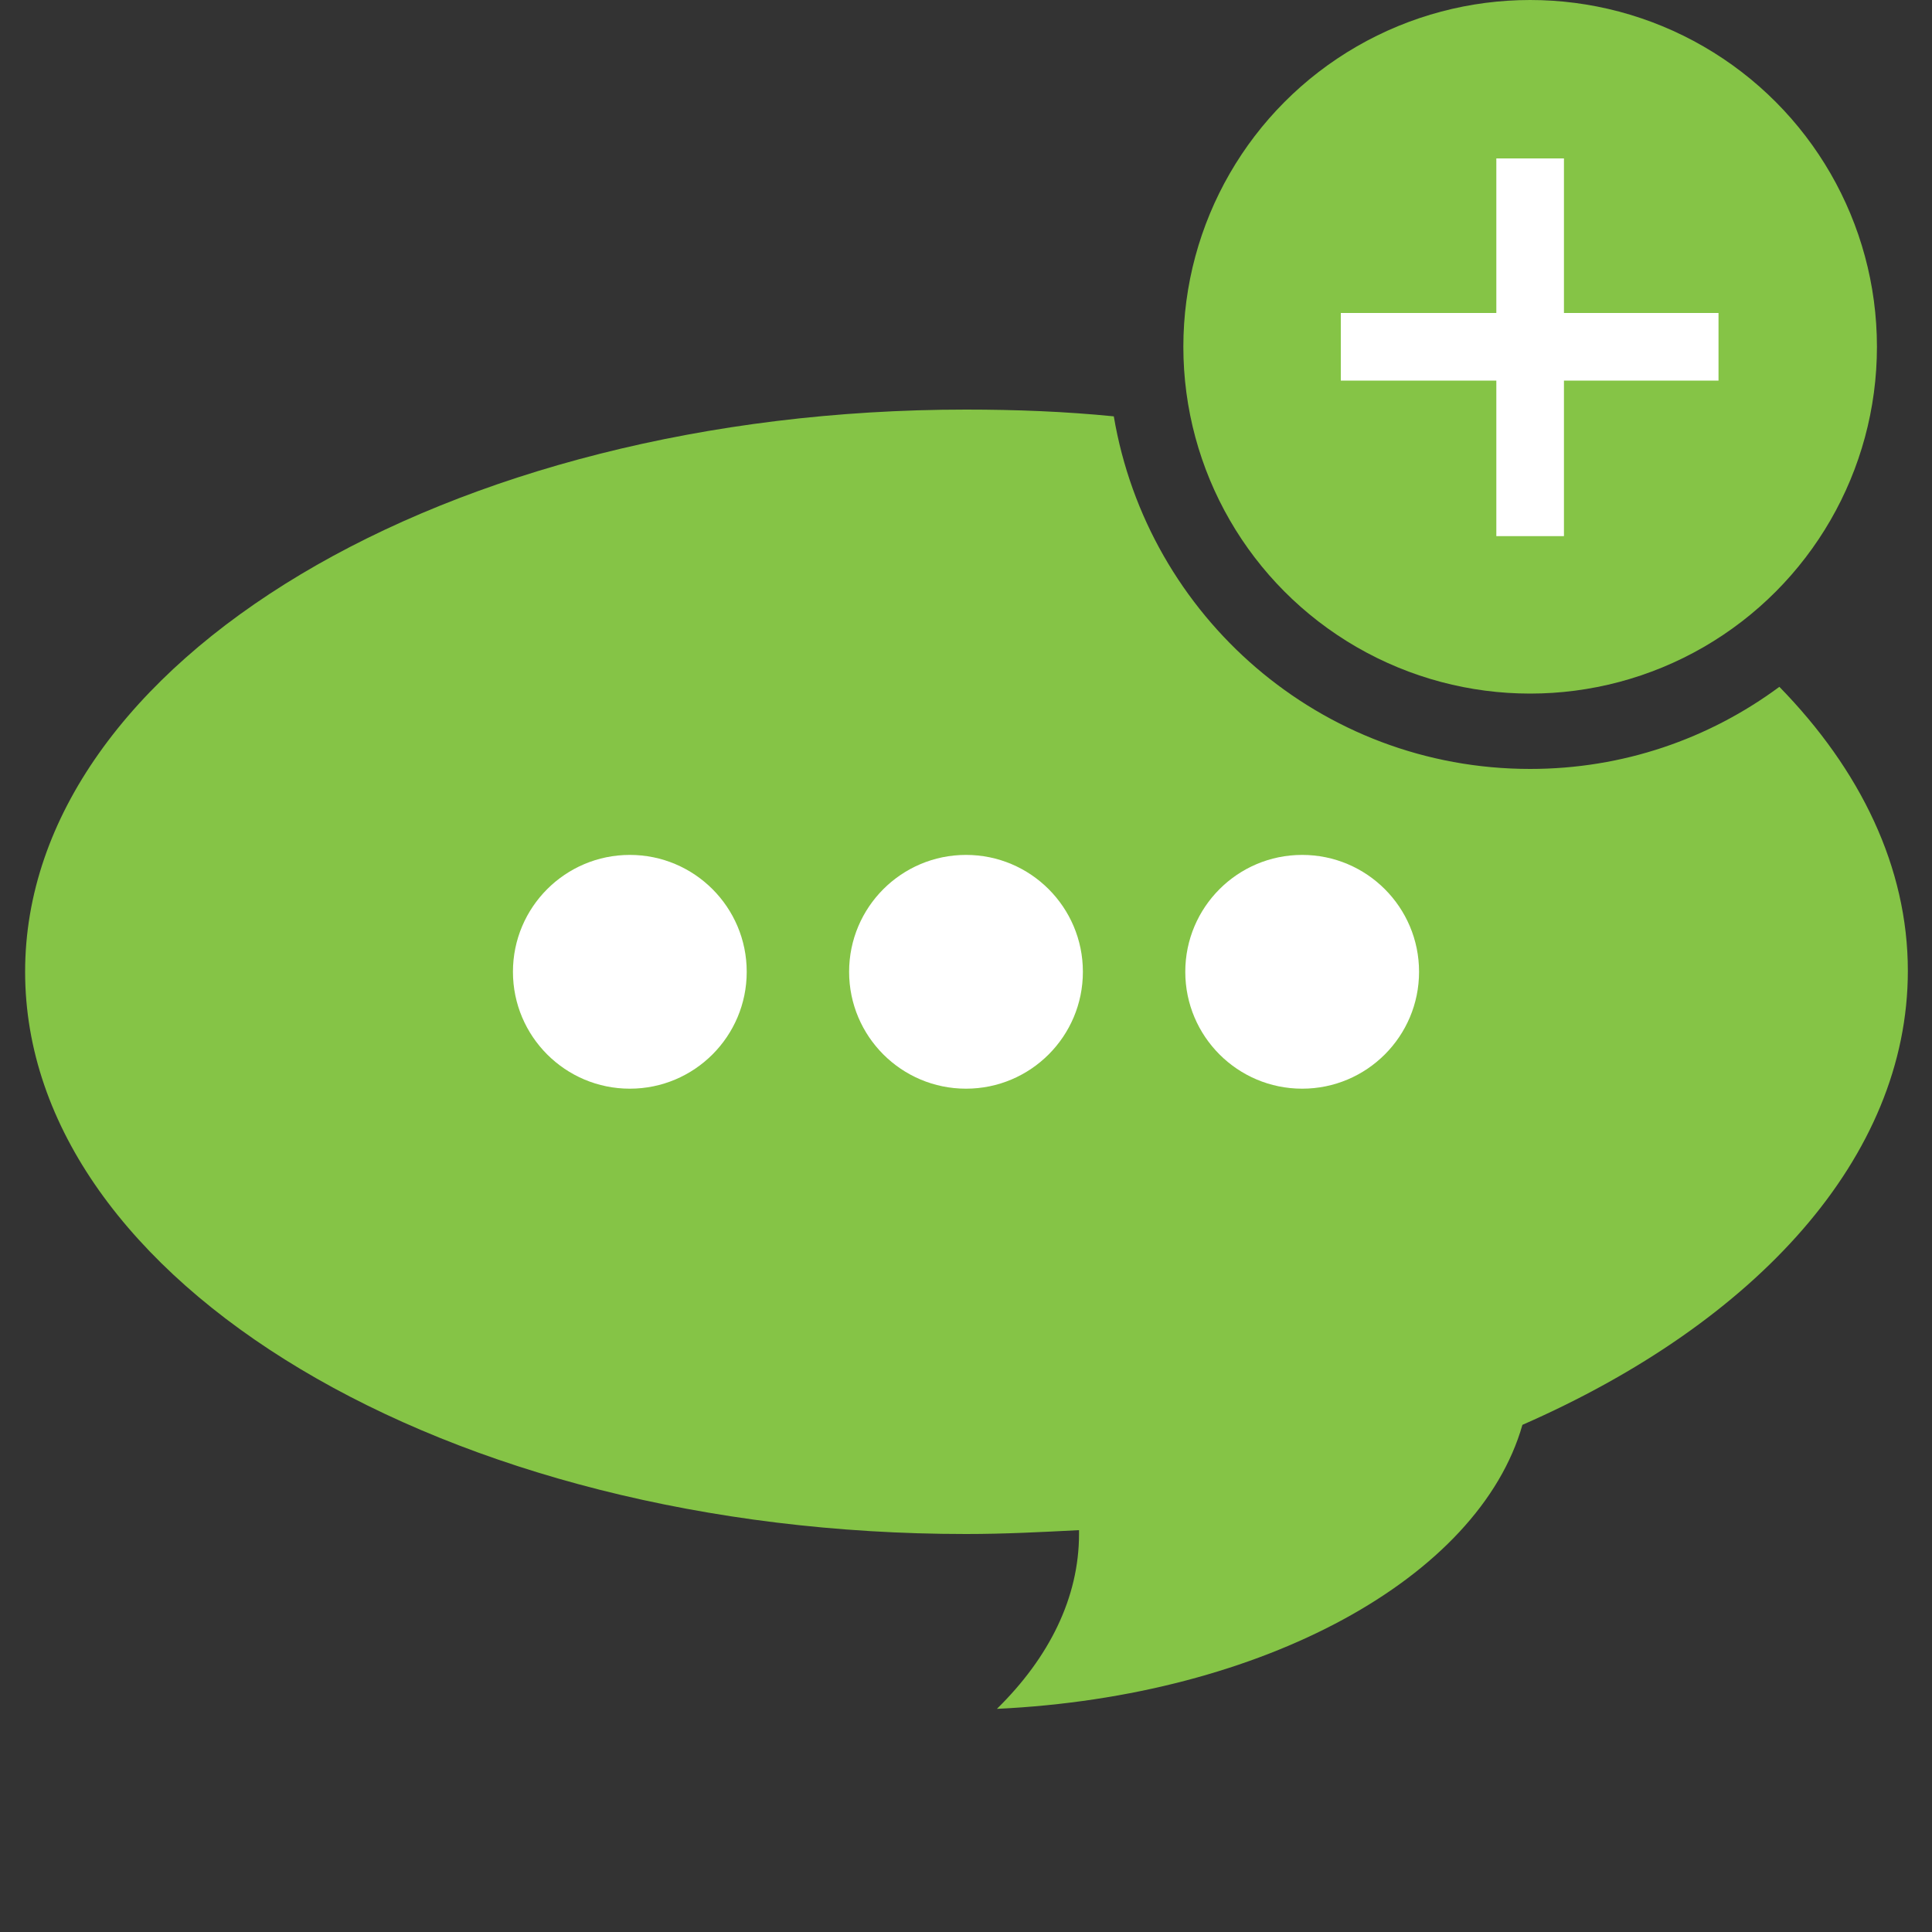 <?xml version="1.0" encoding="utf-8"?>
<!-- Generator: Adobe Illustrator 19.2.1, SVG Export Plug-In . SVG Version: 6.00 Build 0)  -->
<svg version="1.1" id="Layer_1" xmlns="http://www.w3.org/2000/svg" xmlns:xlink="http://www.w3.org/1999/xlink" x="0px" y="0px"
	 viewBox="0 0 200 200" style="enable-background:new 0 0 200 200;" xml:space="preserve">
<rect x="0" y="0" width="200" height="200" fill="#333333" stroke="none"/>
<style type="text/css">
	.st0{fill:#85C446;}
	.st1{fill:#FFFFFF;}
</style>
<g>
	<g>
		<path class="st0" d="M158.4,79.6c-21.7,0-39.6-15.8-43.1-36.5c-5-0.5-10.1-0.7-15.3-0.7c-53.8,0-97.4,26.1-97.4,58.2
			s43.6,58.2,97.4,58.2c4,0,7.8-0.2,11.7-0.4c0,0.1,0,0.3,0,0.4c0,6.6-3.1,12.8-8.5,18.1c27.6-1.3,49.9-13.6,54.4-29.4
			c24.2-10.6,39.9-27.7,39.9-47c0-10.7-4.9-20.8-13.3-29.4C176.9,76.5,168,79.6,158.4,79.6z"/>
		<circle class="st0" cx="158.4" cy="35.9" r="35.9"/>
		<circle class="st1" cx="65.2" cy="100.6" r="12.1"/>
		<circle class="st1" cx="100" cy="100.6" r="12.1"/>
		<circle class="st1" cx="134.8" cy="100.6" r="12.1"/>
		<g>
			<polygon class="st1" points="177.9,32.4 161.9,32.4 161.9,16.4 154.9,16.4 154.9,32.4 138.8,32.4 138.8,39.4 154.9,39.4
				154.9,55.5 161.9,55.5 161.9,39.4 177.9,39.4 			"/>
		</g>
	</g>
</g>
</svg>
